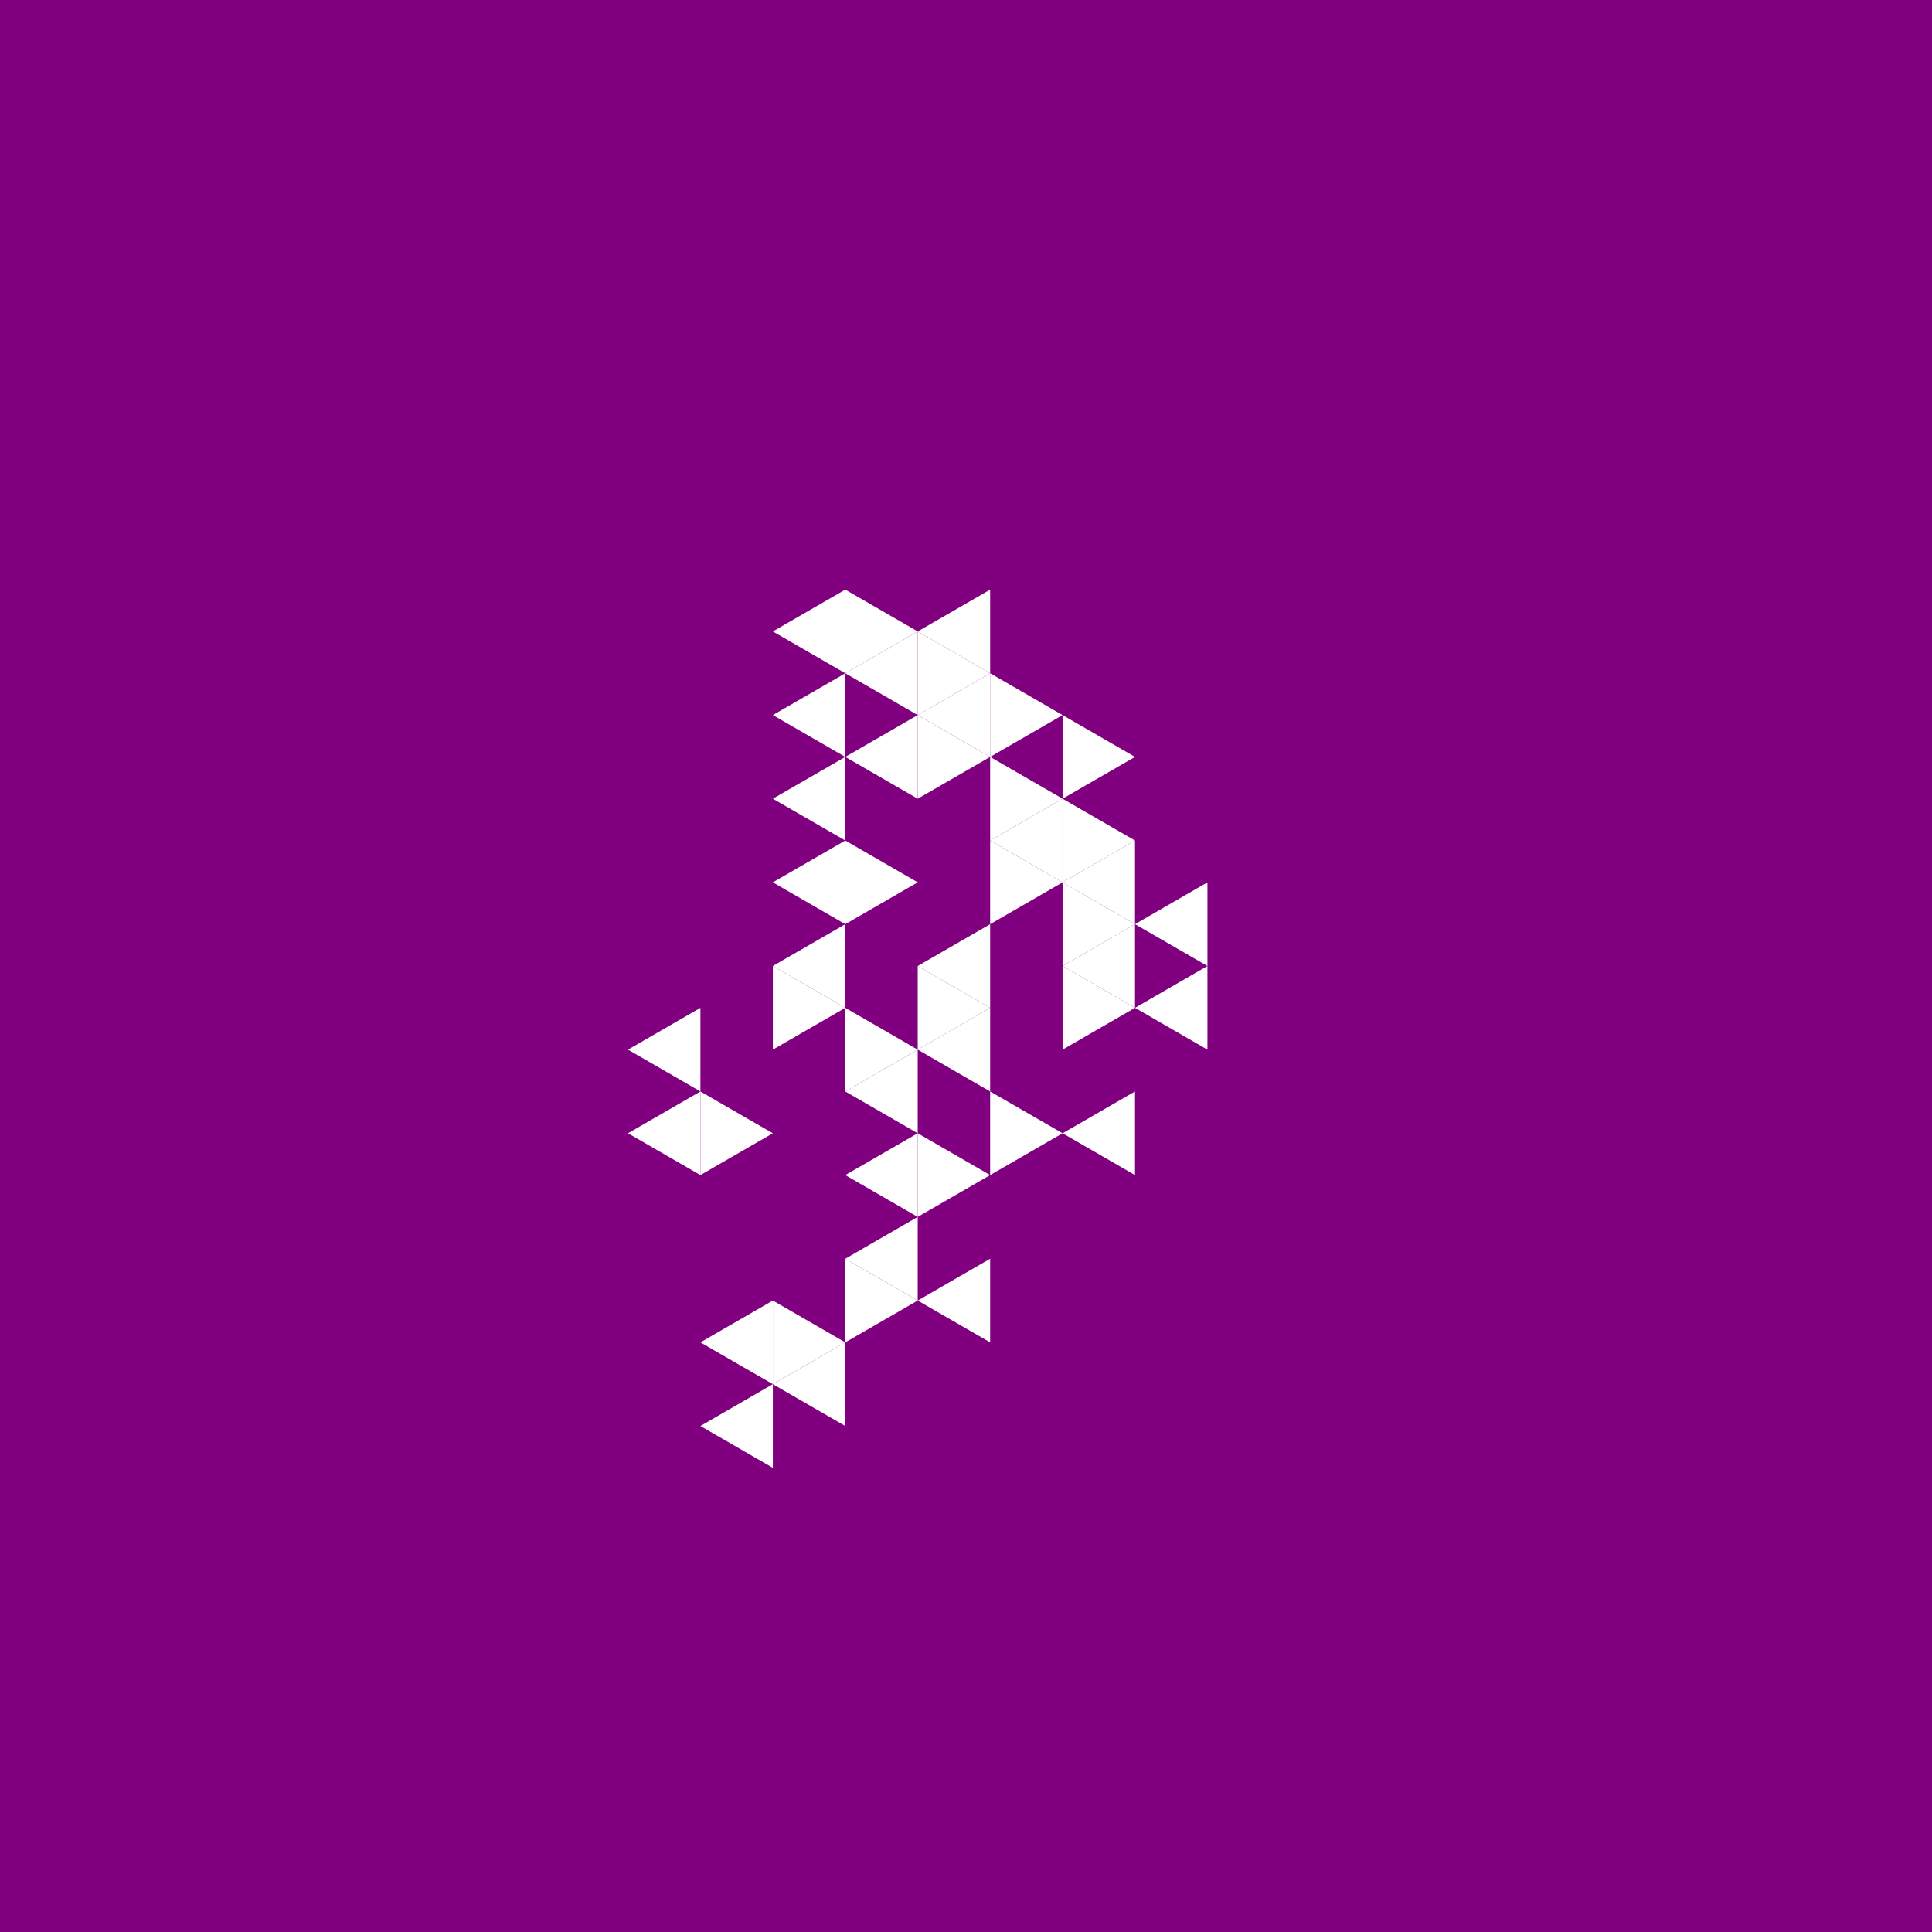 <svg height="360pt" viewBox="0 0 360 360" width="360pt" xmlns="http://www.w3.org/2000/svg"><path d="m0 0h360v360h-360z" fill="#800080"/><g fill="#fff"><path d="m171.004 180 13.496-7.793v15.586zm0 0"/><path d="m171.004 195.586 13.496-7.793v15.586zm0 0"/><path d="m197.996 180 13.496-7.793v15.586zm0 0"/><path d="m197.996 164.414 13.496-7.793v15.586zm0 0"/><path d="m184.5 156.621 13.496-7.789v15.582zm0 0"/><path d="m144.008 164.414 13.496-7.793v15.586zm0 0"/><path d="m144.008 180 13.496-7.793v15.586zm0 0"/><path d="m157.504 203.379 13.5-7.793v15.582zm0 0"/><path d="m211.492 187.793 13.496-7.793v15.586zm0 0"/><path d="m211.492 172.207 13.496-7.793v15.586zm0 0"/><path d="m171.004 133.246 13.496-7.793v15.586zm0 0"/><path d="m157.504 141.039 13.5-7.793v15.586zm0 0"/><path d="m144.008 148.832 13.496-7.793v15.582zm0 0"/><path d="m157.504 218.961 13.5-7.793v15.586zm0 0"/><path d="m197.996 211.168 13.496-7.789v15.582zm0 0"/><path d="m171.004 117.66 13.496-7.793v15.586zm0 0"/><path d="m157.504 125.453 13.5-7.793v15.586zm0 0"/><path d="m144.008 133.246 13.496-7.793v15.586zm0 0"/><path d="m117.016 195.586 13.496-7.793v15.586zm0 0"/><path d="m117.016 211.168 13.496-7.789v15.582zm0 0"/><path d="m157.504 234.547 13.5-7.793v15.586zm0 0"/><path d="m171.004 242.34 13.496-7.793v15.586zm0 0"/><path d="m144.008 117.66 13.496-7.793v15.586zm0 0"/><path d="m130.512 250.133 13.496-7.793v15.582zm0 0"/><path d="m144.008 257.922 13.496-7.789v15.582zm0 0"/><path d="m130.512 265.715 13.496-7.793v15.586zm0 0"/><path d="m184.5 187.793-13.496-7.793v15.586zm0 0"/><path d="m211.492 187.793-13.496-7.793v15.586zm0 0"/><path d="m211.492 172.207-13.496-7.793v15.586zm0 0"/><path d="m197.996 164.414-13.496-7.793v15.586zm0 0"/><path d="m171.004 164.414-13.5-7.793v15.586zm0 0"/><path d="m171.004 195.586-13.5-7.793v15.586zm0 0"/><path d="m211.492 156.621-13.496-7.789v15.582zm0 0"/><path d="m197.996 148.832-13.496-7.793v15.582zm0 0"/><path d="m184.5 141.039-13.496-7.793v15.586zm0 0"/><path d="m157.504 187.793-13.496-7.793v15.586zm0 0"/><path d="m184.5 218.961-13.496-7.793v15.586zm0 0"/><path d="m197.996 211.168-13.496-7.789v15.582zm0 0"/><path d="m211.492 141.039-13.496-7.793v15.586zm0 0"/><path d="m197.996 133.246-13.496-7.793v15.586zm0 0"/><path d="m184.5 125.453-13.496-7.793v15.586zm0 0"/><path d="m144.008 211.168-13.496-7.789v15.582zm0 0"/><path d="m171.004 117.66-13.5-7.793v15.586zm0 0"/><path d="m171.004 242.34-13.5-7.793v15.586zm0 0"/><path d="m157.504 250.133-13.496-7.793v15.582zm0 0"/></g></svg>